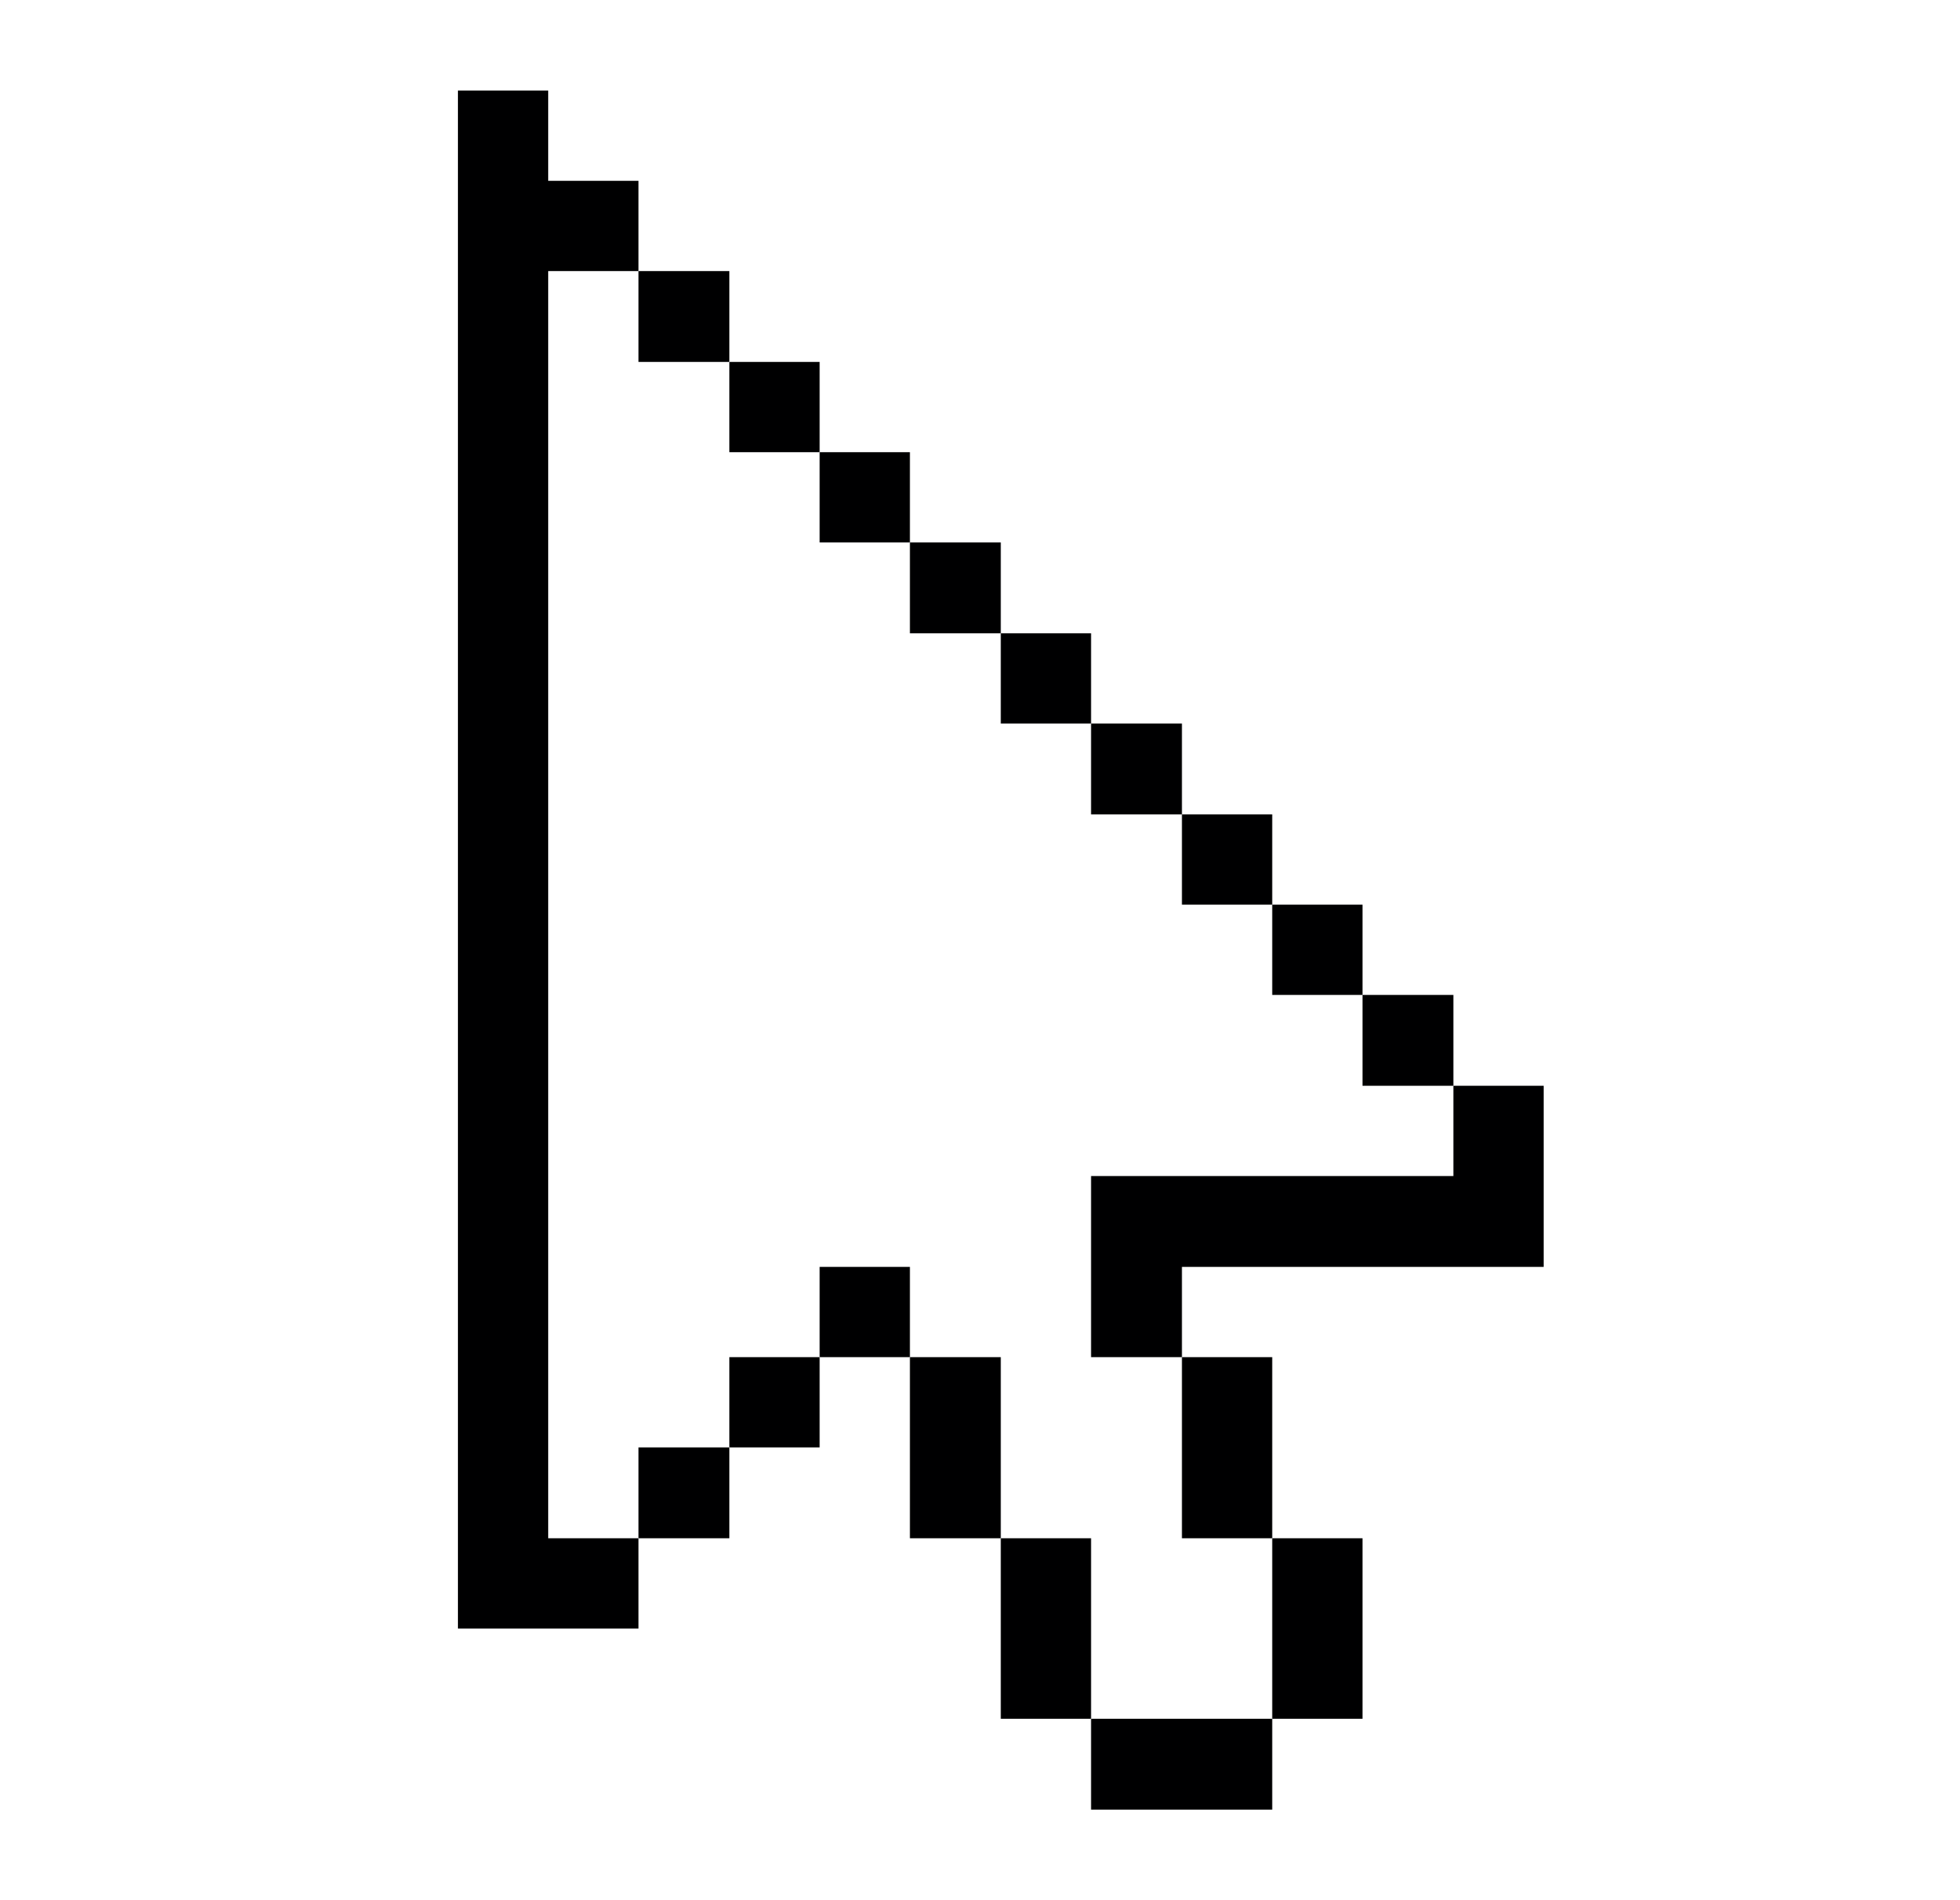 <svg width="33" height="32" viewBox="0 0 33 32" fill="none" xmlns="http://www.w3.org/2000/svg">
<path d="M18.37 19.805V22.855H19.9V21.335H25.99V18.285H24.47V19.805H18.37Z" fill="#000001"/>
<path d="M24.47 16.755H22.94V18.285H24.47V16.755Z" fill="#000001"/>
<path d="M22.94 25.905H21.42V28.945H22.94V25.905Z" fill="#000001"/>
<path d="M22.94 15.235H21.42V16.755H22.94V15.235Z" fill="#000001"/>
<path d="M21.42 22.855H19.9V25.905H21.42V22.855Z" fill="#000001"/>
<path d="M21.42 13.715H19.9V15.235H21.42V13.715Z" fill="#000001"/>
<path d="M21.42 28.945H18.37V30.475H21.42V28.945Z" fill="#000001"/>
<path d="M19.9 12.185H18.37V13.715H19.9V12.185Z" fill="#000001"/>
<path d="M18.37 25.905H16.85V28.945H18.37V25.905Z" fill="#000001"/>
<path d="M18.37 10.665H16.85V12.185H18.37V10.665Z" fill="#000001"/>
<path d="M16.85 22.855H15.32V25.905H16.85V22.855Z" fill="#000001"/>
<path d="M16.85 9.135H15.32V10.665H16.85V9.135Z" fill="#000001"/>
<path d="M15.32 21.335H13.8V22.855H15.32V21.335Z" fill="#000001"/>
<path d="M15.32 7.615H13.8V9.135H15.32V7.615Z" fill="#000001"/>
<path d="M13.8 22.855H12.28V24.375H13.8V22.855Z" fill="#000001"/>
<path d="M13.8 6.095H12.28V7.615H13.8V6.095Z" fill="#000001"/>
<path d="M12.28 24.375H10.75V25.905H12.28V24.375Z" fill="#000001"/>
<path d="M12.28 4.565H10.75V6.095H12.28V4.565Z" fill="#000001"/>
<path d="M7.71 1.525V27.425H10.75V25.905H9.23V4.565H10.75V3.045H9.23V1.525H7.71Z" fill="#000001"/>
</svg>
